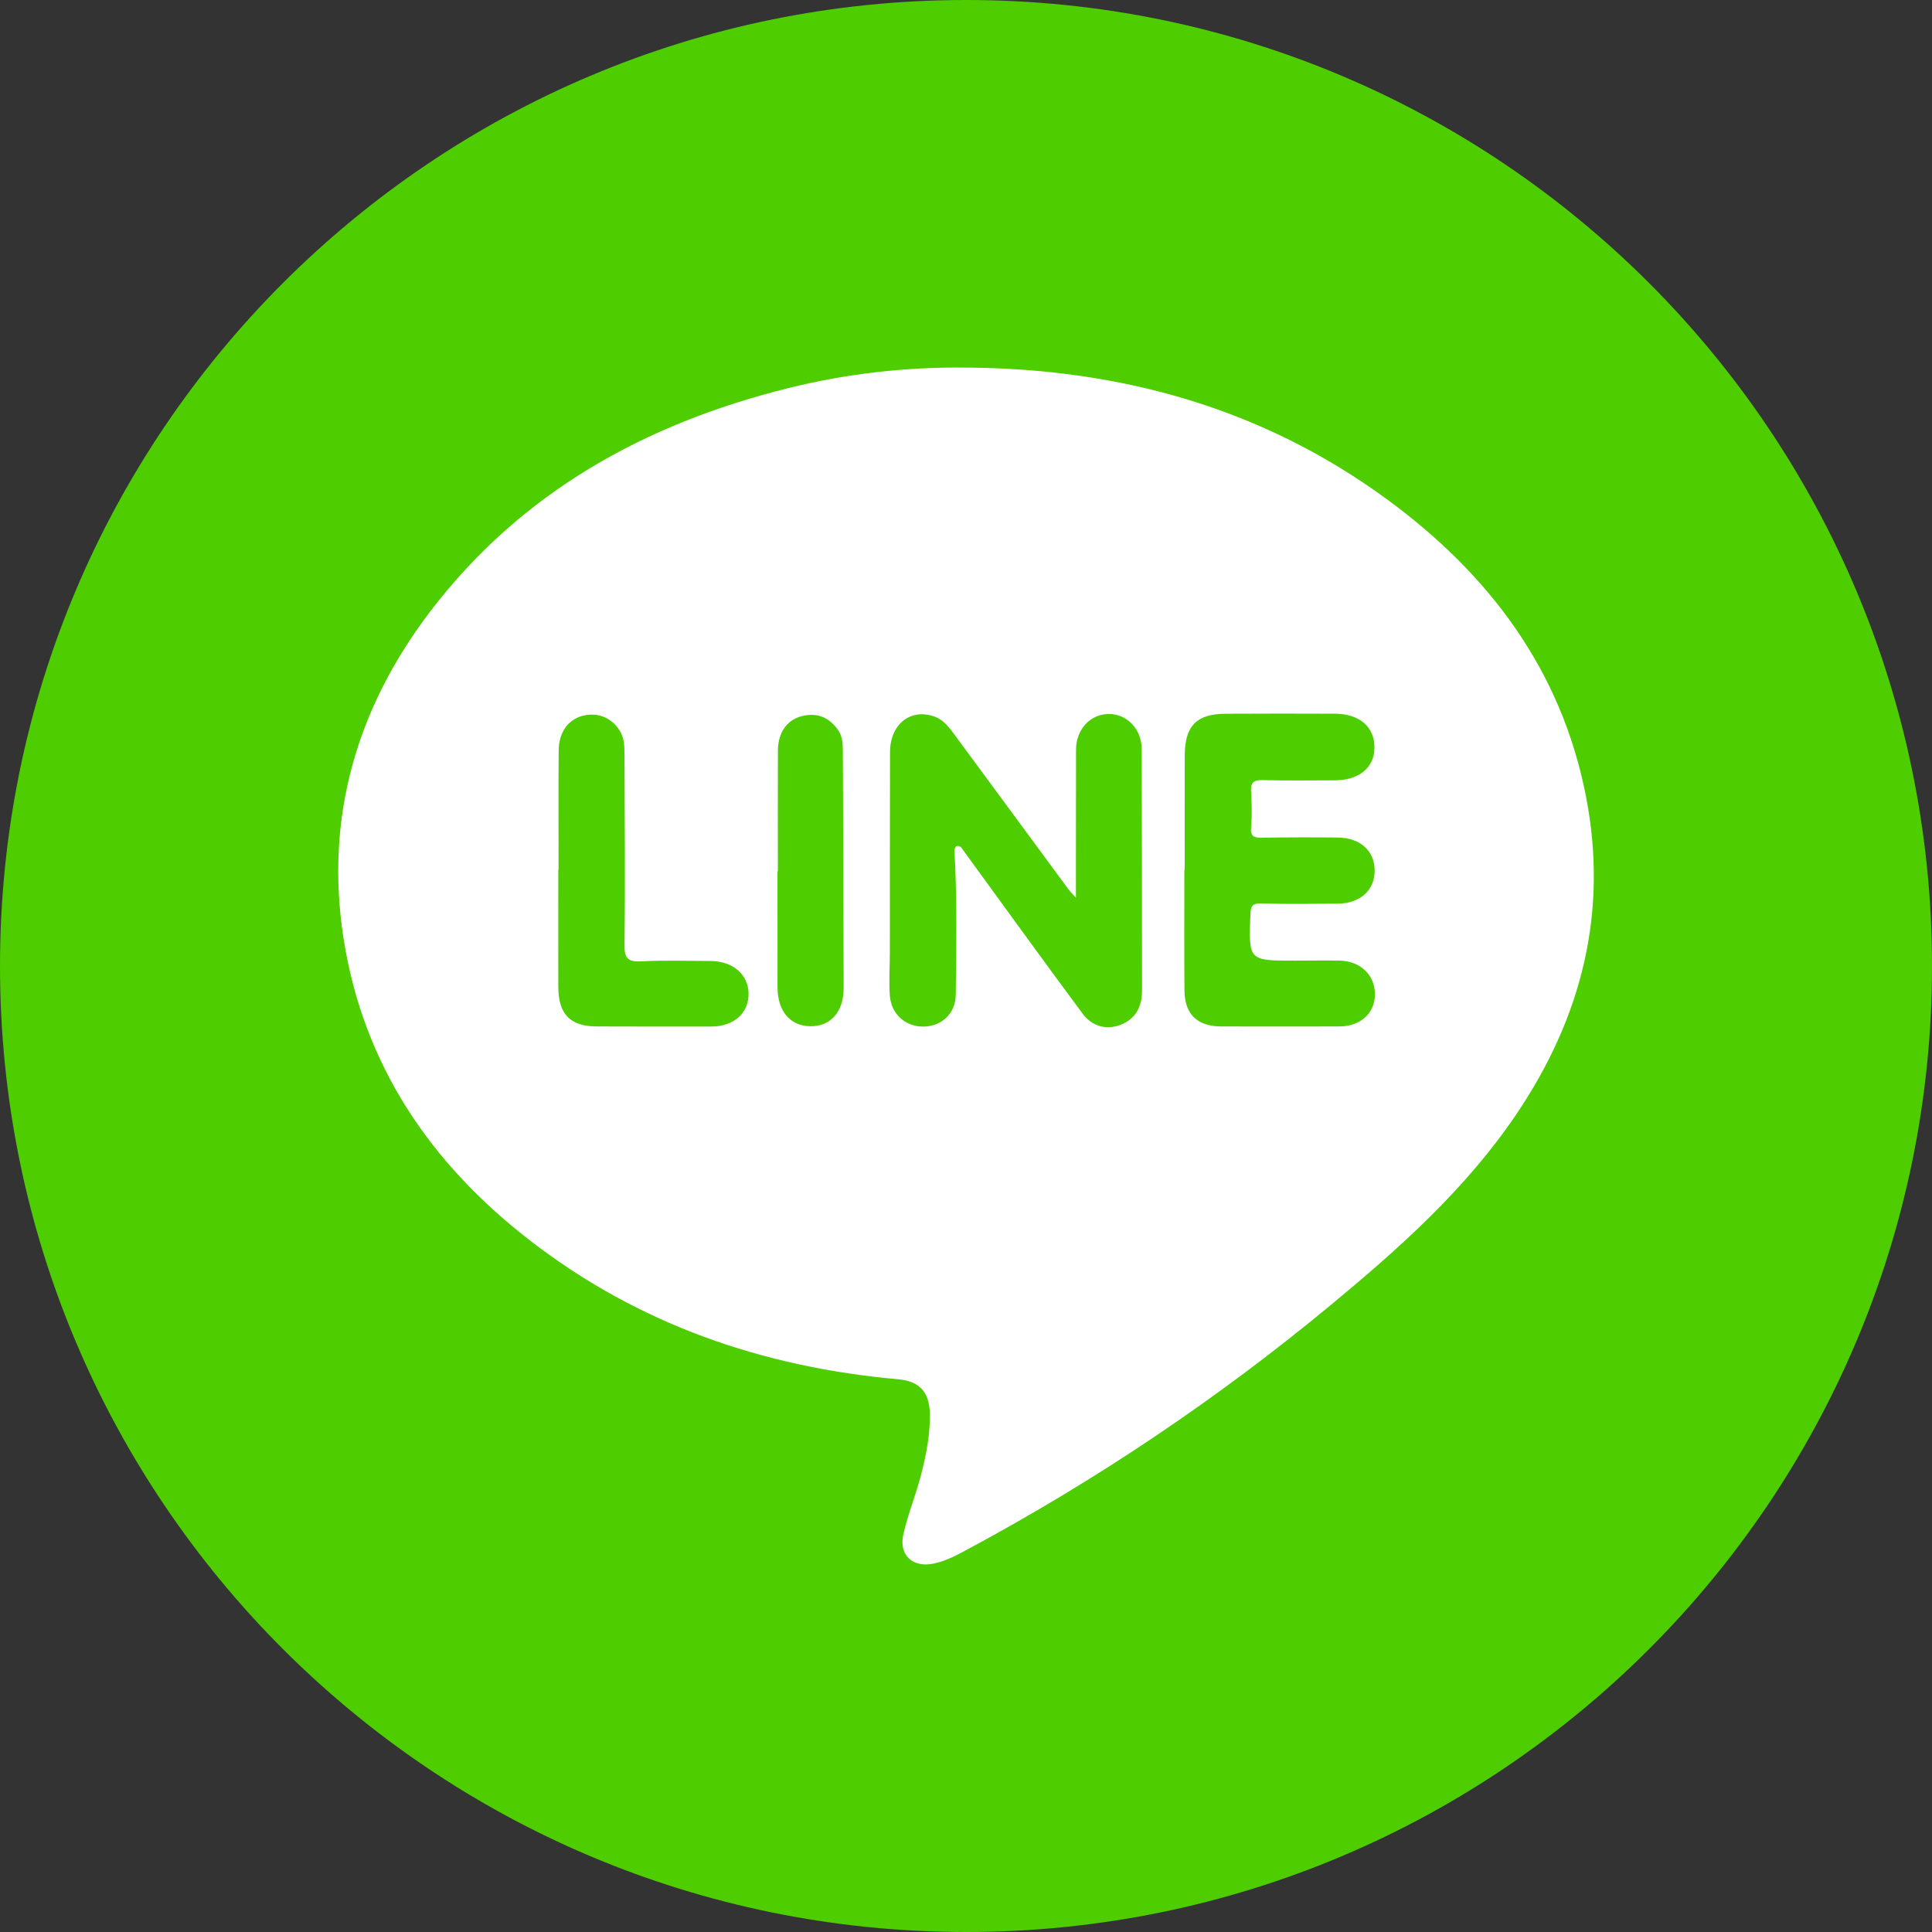 <?xml version="1.0" encoding="utf-8"?>
<!-- Generator: Adobe Illustrator 14.0.0, SVG Export Plug-In . SVG Version: 6.00 Build 43363)  -->
<!DOCTYPE svg PUBLIC "-//W3C//DTD SVG 1.1//EN" "http://www.w3.org/Graphics/SVG/1.1/DTD/svg11.dtd">
<svg version="1.1" id="圖層_1" xmlns="http://www.w3.org/2000/svg" xmlns:xlink="http://www.w3.org/1999/xlink" x="0px" y="0px"
	 width="46px" height="46px" viewBox="0 0 46 46" enable-background="new 0 0 46 46" xml:space="preserve">
<rect x="0" y="0" width="46" height="46" fill="#333333" stroke="none"/>
<g display="none">
	<path display="inline" fill="#415E9B" d="M46,23.002C46,10.302,35.702,0,23.004,0C10.298,0,0,10.302,0,23.002
		C0,35.703,10.298,46,23.004,46C35.702,46,46,35.703,46,23.002"/>
	<path display="inline" fill="#FFFFFF" d="M24.904,24.883h4.051c0.059-0.617,0.132-1.222,0.24-1.785v-0.035
		c-0.005-0.178,0.006-0.34,0.068-0.446v-0.035c0-0.184-0.014-0.378,0.069-0.481v-0.033c0-0.184-0.014-0.382,0.069-0.481v-0.032
		c0.008-0.428,0.078-0.793,0.139-1.17c-1.535-0.02-3.161,0.048-4.637-0.031c-0.003-1.286-0.193-3.057,0.135-4.124v-0.034
		c0.173-0.503,0.51-0.84,1.031-0.997h0.036c0.94-0.335,2.462-0.1,3.674-0.173c0.033-0.061-0.104-0.115,0-0.138v-3.949
		c-0.025-0.065-0.193,0.01-0.206-0.065h-0.069c-0.302,0.004-0.598,0-0.822-0.069h-0.069c-0.555,0.003-1.098-0.002-1.58-0.069h-0.07
		h-1.168h-0.068c-0.188,0.065-0.432,0.072-0.688,0.069h-0.034c-0.076,0.059-0.2,0.073-0.343,0.069h-0.035
		c-0.453,0.139-0.924,0.264-1.34,0.444h-0.033c-1.329,0.706-2.239,1.692-2.714,3.299c-0.456,1.548-0.251,3.651-0.344,5.667v0.032
		c-0.005,0.027-0.034,0.038-0.034,0.069h-3.949v4.5c1.318,0.024,2.725-0.045,3.983,0.035c0.073,3.566,0.028,6.717,0.036,10.35h4.635
		C24.874,31.625,24.83,28.463,24.904,24.883"/>
</g>
<g display="none">
	<path display="inline" fill="#796A56" d="M46,23.002C46,10.301,35.702,0,23.004,0C10.297,0,0,10.301,0,23.002S10.297,46,23.004,46
		C35.702,46,46,35.703,46,23.002"/>
	<path display="inline" fill="#FFFFFF" d="M31.862,36.368H14.138c-2.484,0-4.506-2.021-4.506-4.506V21.501
		c0-0.264,0.214-0.479,0.478-0.479h5.242c0.143,0,0.277,0.064,0.368,0.175c0.091,0.109,0.128,0.255,0.101,0.395
		c-0.091,0.46-0.137,0.934-0.137,1.407c0,4.035,3.281,7.317,7.315,7.317c4.035,0,7.317-3.282,7.317-7.317
		c0-0.464-0.046-0.938-0.138-1.408c-0.025-0.14,0.011-0.285,0.102-0.394c0.091-0.11,0.226-0.175,0.368-0.175h5.242
		c0.264,0,0.477,0.215,0.477,0.479v10.361C36.367,34.348,34.346,36.368,31.862,36.368"/>
	<path display="inline" fill="#FFFFFF" d="M35.89,18.98h-6.526c-0.154,0-0.3-0.075-0.39-0.202c-1.372-1.938-3.604-3.094-5.975-3.094
		c-2.369,0-4.604,1.156-5.975,3.094c-0.09,0.127-0.234,0.202-0.39,0.202h-6.525c-0.264,0-0.478-0.214-0.478-0.479v-4.363
		c0-2.485,2.022-4.506,4.506-4.506h17.724c2.485,0,4.507,2.021,4.507,4.506v4.363C36.368,18.767,36.154,18.98,35.89,18.98
		 M29.605,18.025h5.808v-3.887c0-1.958-1.593-3.552-3.552-3.552H14.138c-1.958,0-3.551,1.594-3.551,3.552v3.887h5.806
		c1.561-2.069,4.012-3.296,6.606-3.296C25.595,14.729,28.046,15.956,29.605,18.025"/>
	<path display="inline" fill="#FFFFFF" d="M32.852,15.099c0,0.262-0.215,0.477-0.477,0.477h-1.434c-0.263,0-0.477-0.215-0.477-0.477
		v-1.434c0-0.263,0.214-0.477,0.477-0.477h1.434c0.262,0,0.477,0.214,0.477,0.477V15.099z"/>
	<path display="inline" fill="#FFFFFF" d="M22.999,29.111c-3.369,0-6.11-2.741-6.11-6.112c0-3.369,2.741-6.109,6.11-6.109
		c3.37,0,6.112,2.74,6.112,6.109C29.111,26.37,26.369,29.111,22.999,29.111 M22.999,18.358c-2.56,0-4.642,2.082-4.642,4.642
		c0,2.559,2.082,4.643,4.642,4.643s4.642-2.084,4.642-4.643C27.641,20.44,25.559,18.358,22.999,18.358"/>
	<path display="inline" fill="#FFFFFF" d="M31.861,10.11H14.138c-2.227,0-4.028,1.803-4.028,4.027v4.365h6.525
		c1.411-1.994,3.735-3.296,6.363-3.296c2.63,0,4.954,1.302,6.365,3.296h6.527v-4.365C35.891,11.913,34.086,10.11,31.861,10.11
		 M12.443,16.337c0,0.265-0.214,0.479-0.478,0.479s-0.478-0.214-0.478-0.479v-3.466c0-0.263,0.214-0.477,0.478-0.477
		s0.478,0.214,0.478,0.477V16.337z M14.41,16.337c0,0.265-0.214,0.479-0.478,0.479c-0.263,0-0.478-0.214-0.478-0.479v-4.413
		c0-0.264,0.215-0.478,0.478-0.478c0.264,0,0.478,0.214,0.478,0.478V16.337z M16.378,16.337c0,0.265-0.214,0.479-0.478,0.479
		s-0.478-0.214-0.478-0.479v-4.413c0-0.264,0.214-0.478,0.478-0.478s0.478,0.214,0.478,0.478V16.337z M33.934,15.461
		c0,0.659-0.537,1.196-1.196,1.196h-2.159c-0.659,0-1.195-0.537-1.195-1.196v-2.159c0-0.658,0.536-1.195,1.195-1.195h2.159
		c0.659,0,1.196,0.537,1.196,1.195V15.461z"/>
</g>
<g display="none">
	<path display="inline" fill="#C30D23" d="M46,23.002C46,10.302,35.702,0,23.004,0C10.297,0,0,10.302,0,23.002
		C0,35.703,10.297,46,23.004,46C35.702,46,46,35.703,46,23.002"/>
	<polygon display="inline" fill-rule="evenodd" clip-rule="evenodd" fill="#38281B" points="20.281,19.019 26.519,23.185 
		27.396,22.729 	"/>
	<path display="inline" fill="#FFFFFF" d="M35.9,17.737c0,0-0.257-1.815-1.046-2.614c-1.001-1.048-2.124-1.053-2.639-1.115
		c-3.684-0.266-9.209-0.266-9.209-0.266h-0.013c0,0-5.526,0-9.21,0.266c-0.515,0.063-1.637,0.067-2.638,1.115
		c-0.789,0.799-1.046,2.614-1.046,2.614s-0.264,2.13-0.264,4.261v1.997c0,2.13,0.264,4.261,0.264,4.261s0.257,1.814,1.046,2.613
		c1.001,1.049,2.316,1.016,2.903,1.125C16.155,32.197,23,32.26,23,32.26s5.532-0.01,9.216-0.275
		c0.515-0.063,1.638-0.066,2.639-1.115c0.789-0.799,1.046-2.613,1.046-2.613s0.263-2.131,0.263-4.261v-1.997
		C36.163,19.867,35.9,17.737,35.9,17.737 M20.282,26.416l-0.001-7.397l7.113,3.711L20.282,26.416z"/>
</g>
<g>
	<path fill="#4ECD00" d="M46,23.002C46,10.301,35.702,0,23.004,0C10.298,0,0,10.301,0,23.002S10.298,46,23.004,46
		C35.702,46,46,35.703,46,23.002"/>
	<path fill="#FFFFFF" d="M23.007,8.752c3.657,0.025,7.042,0.956,10.017,3.137c2.422,1.774,4.145,4.05,4.735,7.061
		c0.54,2.756-0.095,5.265-1.65,7.572c-1.199,1.778-2.78,3.188-4.413,4.541c-2.681,2.221-5.556,4.157-8.623,5.807
		c-0.267,0.145-0.532,0.291-0.835,0.357c-0.502,0.109-0.845-0.195-0.729-0.699c0.111-0.482,0.301-0.945,0.424-1.426
		c0.124-0.48,0.22-0.972,0.205-1.474c-0.017-0.494-0.259-0.745-0.751-0.788c-3.227-0.288-6.183-1.307-8.763-3.301
		c-2.381-1.838-3.976-4.191-4.444-7.196c-0.45-2.881,0.313-5.489,2.07-7.793c2.164-2.833,5.104-4.459,8.513-5.308
		C20.152,8.896,21.57,8.735,23.007,8.752 M22.874,20.162c0.968,1.327,1.927,2.659,2.906,3.977c0.213,0.286,0.545,0.393,0.894,0.264
		c0.362-0.137,0.518-0.433,0.517-0.815c-0.002-1.918-0.001-3.836-0.008-5.754c-0.002-0.488-0.367-0.851-0.811-0.834
		c-0.429,0.018-0.75,0.377-0.752,0.846c-0.002,0.959-0.002,1.919-0.003,2.878c-0.001,0.192,0,0.386,0,0.649
		c-0.096-0.105-0.133-0.14-0.163-0.18c-0.899-1.22-1.799-2.441-2.698-3.661c-0.145-0.195-0.283-0.399-0.529-0.479
		c-0.564-0.185-1.034,0.199-1.036,0.857c-0.005,1.586-0.002,3.171-0.004,4.757c0,0.345-0.025,0.691-0.001,1.033
		c0.033,0.453,0.381,0.752,0.814,0.742c0.418-0.01,0.749-0.306,0.756-0.752c0.013-1.148,0.034-2.298-0.031-3.446
		C22.744,20.161,22.797,20.141,22.874,20.162 M28.207,20.703h-0.008c0,0.958-0.006,1.916,0.002,2.873
		c0.005,0.576,0.307,0.863,0.882,0.863c0.934,0.002,1.865,0.002,2.799,0c0.51,0,0.854-0.311,0.854-0.768s-0.345-0.79-0.842-0.799
		c-0.358-0.006-0.716-0.001-1.073,0c-1.097,0.001-1.092,0.002-1.049-1.112c0.008-0.199,0.057-0.255,0.264-0.249
		c0.601,0.018,1.2,0.008,1.802,0.005c0.539-0.002,0.888-0.31,0.892-0.78c0.003-0.475-0.339-0.789-0.882-0.795
		c-0.601-0.006-1.2-0.005-1.801,0.004c-0.187,0.004-0.278-0.026-0.26-0.247c0.024-0.279,0.019-0.563,0-0.843
		c-0.013-0.214,0.053-0.287,0.273-0.281c0.574,0.014,1.148,0.008,1.724,0.005c0.575-0.002,0.937-0.302,0.941-0.773
		c0.006-0.497-0.354-0.812-0.944-0.813c-0.869-0.004-1.738-0.003-2.605,0.001c-0.686,0.004-0.965,0.291-0.968,0.989
		C28.205,18.89,28.207,19.796,28.207,20.703 M13.299,20.701h-0.006c0,0.933-0.003,1.865,0,2.797
		c0.002,0.654,0.285,0.941,0.926,0.941c0.906,0.002,1.813,0.004,2.721,0.002c0.535-0.002,0.89-0.322,0.883-0.787
		c-0.007-0.453-0.377-0.771-0.904-0.773c-0.55-0.003-1.1-0.02-1.647,0.008c-0.31,0.014-0.407-0.057-0.403-0.388
		c0.019-1.494,0.004-2.987,0-4.481c-0.001-0.217,0.006-0.435-0.117-0.629c-0.195-0.311-0.535-0.442-0.893-0.345
		c-0.336,0.094-0.553,0.395-0.557,0.82C13.293,18.812,13.299,19.756,13.299,20.701 M18.521,20.742h-0.01
		c0,0.92-0.001,1.841,0.001,2.761c0.001,0.573,0.301,0.926,0.782,0.931c0.486,0.004,0.793-0.34,0.793-0.914
		c-0.004-1.878-0.012-3.758-0.019-5.637c-0.001-0.179-0.009-0.355-0.12-0.511c-0.218-0.304-0.508-0.412-0.866-0.319
		c-0.345,0.091-0.557,0.389-0.56,0.813C18.517,18.825,18.521,19.784,18.521,20.742"/>
	<path fill="#FFFFFF" d="M22.724,20.243c0.015-0.095,0.061-0.128,0.15-0.081C22.798,20.141,22.745,20.161,22.724,20.243"/>
</g>
<g display="none">
	<path display="inline" fill="#22ABB8" d="M46,23.001C46,10.301,35.702,0,23.004,0C10.298,0,0,10.301,0,23.001
		C0,35.702,10.298,46,23.004,46C35.702,46,46,35.702,46,23.001"/>
	<path display="inline" fill="#FFFFFF" d="M23.143,16.999c2.508,0,4.545-2.039,4.545-4.551s-2.037-4.544-4.545-4.544
		c-2.51,0-4.545,2.032-4.545,4.544S20.633,16.999,23.143,16.999 M26.072,17.928H20.21c-3.791,0-6.86,3.075-6.86,6.862v9.153h4.022
		v-9.488h1.4v9.488h8.624v-9.488h1.398v9.488h4.138V24.79C32.933,21.003,29.858,17.928,26.072,17.928"/>
</g>
</svg>
